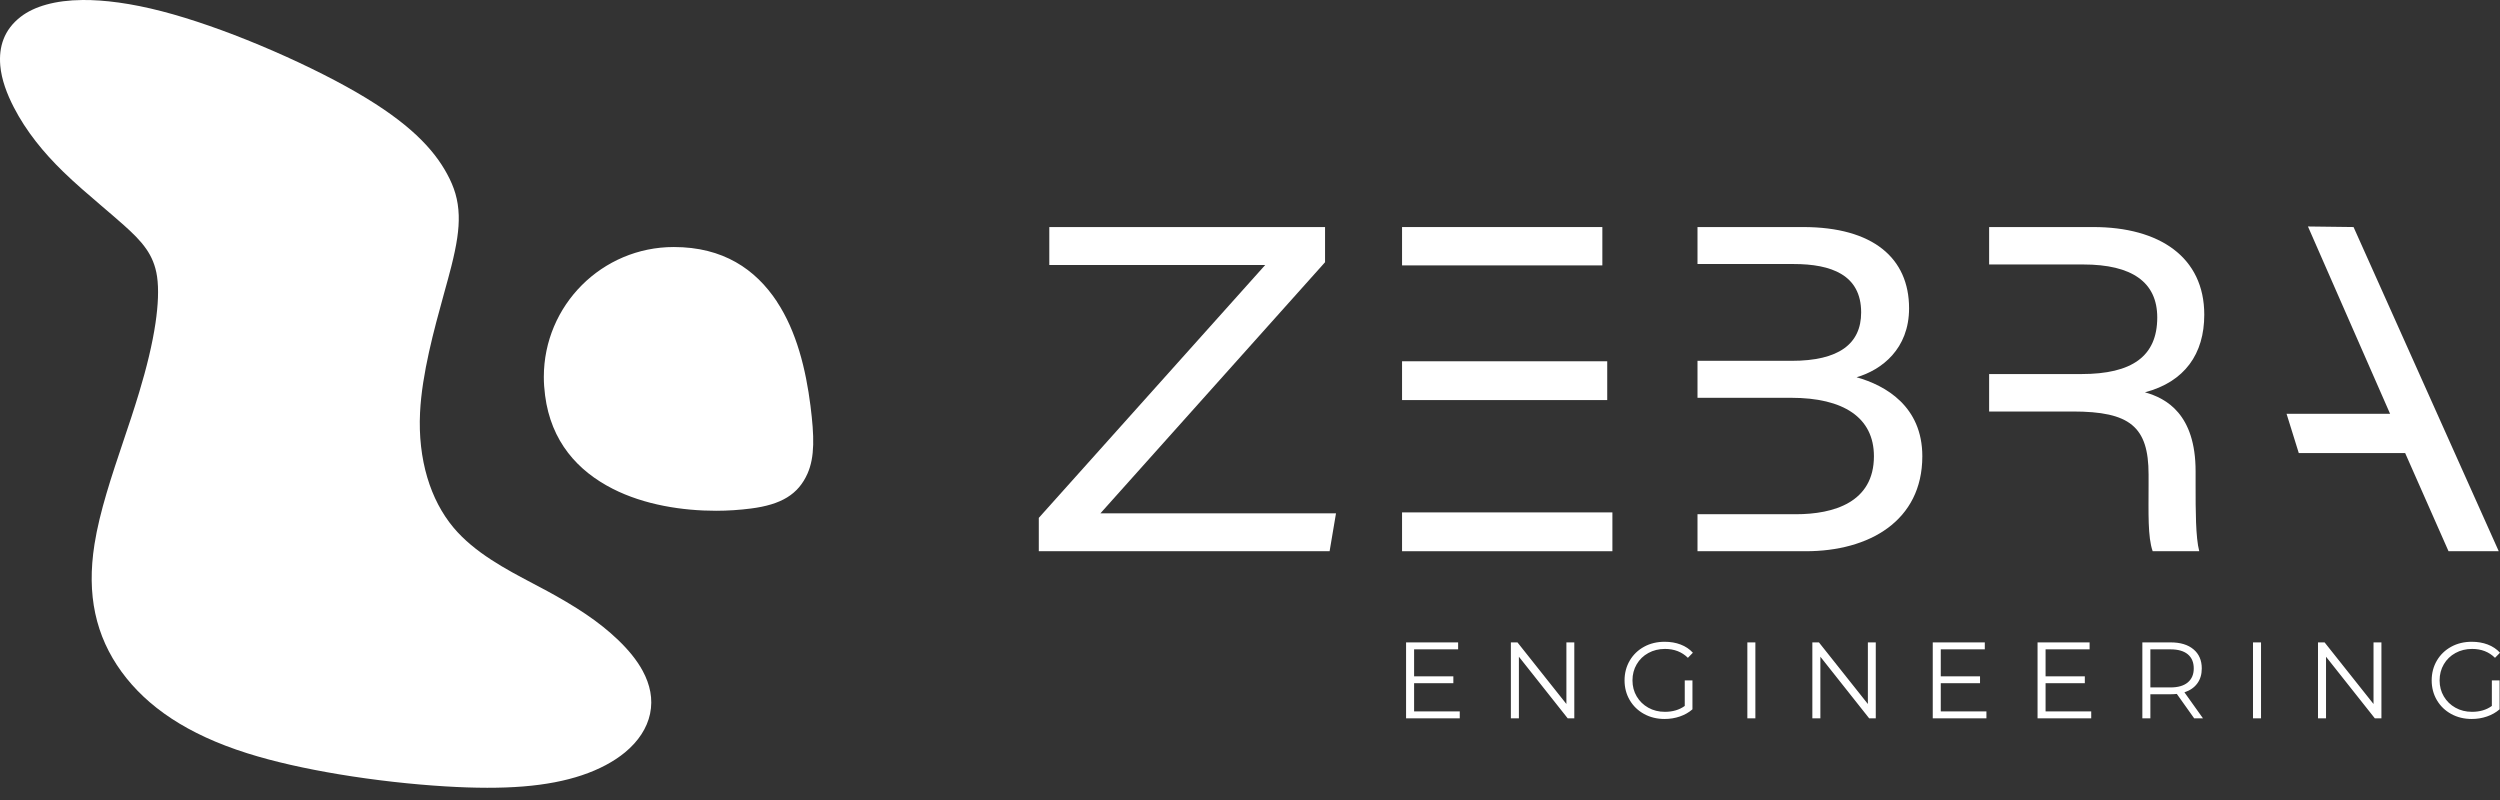 <svg width="100" height="32" viewBox="0 0 100 32" fill="none" xmlns="http://www.w3.org/2000/svg">
<rect x="0" y="0" width="100" height="32" fill="#333333" stroke="none"/>
<path fill-rule="evenodd" clip-rule="evenodd" d="M3.779 21.773C3.984 20.469 4.467 19.035 4.95 17.598C5.151 17.003 5.352 16.407 5.565 15.701C5.867 14.702 6.097 13.757 6.22 12.922C6.326 12.199 6.355 11.566 6.283 11.065C6.217 10.613 6.06 10.26 5.85 9.958C5.609 9.611 5.292 9.31 4.955 9.008C4.718 8.796 4.389 8.515 4.06 8.234C3.539 7.789 3.016 7.343 2.531 6.871C2.133 6.484 1.767 6.084 1.435 5.659C1.096 5.224 0.8 4.772 0.553 4.293C0.28 3.764 0.059 3.186 0.011 2.622C-0.053 1.878 0.156 1.191 0.829 0.671C1.364 0.257 2.206 0.009 3.302 0C4.171 -0.007 5.238 0.13 6.472 0.45C7.68 0.763 9.05 1.249 10.369 1.799C11.801 2.396 13.193 3.076 14.266 3.697C15.331 4.314 16.093 4.879 16.65 5.4C17.247 5.958 17.622 6.475 17.882 6.954C18.173 7.489 18.329 7.982 18.349 8.615C18.366 9.171 18.269 9.795 18.056 10.644C17.987 10.922 17.874 11.332 17.751 11.776C17.366 13.174 16.878 14.946 16.802 16.501C16.756 17.439 16.859 18.315 17.091 19.097C17.32 19.869 17.676 20.548 18.14 21.103C18.979 22.106 20.246 22.774 21.315 23.337L21.754 23.571H21.758C22.407 23.92 22.957 24.244 23.43 24.564C23.924 24.898 24.347 25.236 24.725 25.599C25.127 25.985 25.475 26.401 25.71 26.839C26.002 27.382 26.128 27.956 26.003 28.55C25.883 29.122 25.537 29.652 25.001 30.095C24.559 30.46 23.973 30.777 23.27 31.012C22.602 31.235 21.833 31.386 20.918 31.459C20.044 31.529 19.017 31.529 17.796 31.454C16.509 31.376 15.002 31.213 13.53 30.967C12.239 30.751 10.972 30.473 9.892 30.131C8.679 29.748 7.683 29.282 6.867 28.747C6.019 28.191 5.364 27.56 4.861 26.869C4.347 26.162 3.993 25.393 3.809 24.532C3.632 23.699 3.619 22.789 3.779 21.773L3.779 21.773ZM26.952 9.881C28.919 9.881 30.217 10.762 31.08 12.068V12.072C31.861 13.256 32.235 14.771 32.421 16.245V16.249C32.57 17.438 32.596 18.272 32.301 18.942C31.931 19.777 31.25 20.186 30.035 20.341C29.592 20.398 29.118 20.431 28.644 20.431C27.308 20.431 25.778 20.199 24.506 19.55C23.114 18.841 22.04 17.665 21.803 15.815C21.77 15.56 21.753 15.314 21.753 15.08C21.753 13.645 22.335 12.345 23.276 11.404C24.217 10.463 25.517 9.881 26.952 9.881V9.881Z" fill="white"/>
<path d="M41.552 22.049H53.184L53.44 20.533H44.017L53.002 10.489V9.083H41.972V10.599H50.609L41.552 20.715V22.049Z" fill="white"/>
<path fill-rule="evenodd" clip-rule="evenodd" d="M64.289 14.451H56.082V16.003H64.289V14.451ZM56.082 10.616H64.094V9.082H56.082V10.616ZM56.082 22.049H64.496V20.496H56.082V22.049Z" fill="white"/>
<path fill-rule="evenodd" clip-rule="evenodd" d="M67.9 22.049H72.236C74.756 22.049 76.893 20.843 76.893 18.25C76.893 16.259 75.432 15.419 74.263 15.09C75.267 14.798 76.363 13.958 76.363 12.332C76.363 10.324 74.92 9.082 72.126 9.082H67.9V10.561H71.743C73.259 10.561 74.446 10.999 74.446 12.497C74.446 13.757 73.551 14.433 71.67 14.433H67.9V15.912H71.651C73.733 15.912 74.957 16.697 74.957 18.25C74.957 20.094 73.35 20.569 71.834 20.569H67.9V22.048L67.9 22.049Z" fill="white"/>
<path fill-rule="evenodd" clip-rule="evenodd" d="M82.911 16.46C85.194 16.46 85.943 17.063 85.943 18.98V19.4C85.943 20.496 85.906 21.482 86.107 22.049H87.97C87.824 21.501 87.824 20.405 87.824 19.419V18.852C87.824 16.57 86.655 15.93 85.797 15.693C87.386 15.273 88.171 14.159 88.171 12.588C88.171 10.287 86.381 9.082 83.733 9.082H79.565V10.579H83.331C85.285 10.579 86.29 11.291 86.29 12.698C86.29 14.25 85.285 14.962 83.258 14.962H79.565V16.46H82.911Z" fill="white"/>
<path fill-rule="evenodd" clip-rule="evenodd" d="M96.206 18.122L97.941 22.049H99.95L94.142 9.082L92.318 9.059C92.319 9.055 95.179 15.595 95.603 16.551H91.462L91.951 18.122H96.206L96.206 18.122Z" fill="white"/>
<path d="M58.39 28.455V28.733H56.243V25.696H58.325V25.974H56.564V27.054H58.134V27.327H56.564V28.455H58.39ZM62.972 25.696V28.733H62.708L60.756 26.269V28.733H60.435V25.696H60.699L62.656 28.16V25.696H62.972H62.972ZM67.39 27.215H67.698V28.373C67.556 28.497 67.388 28.593 67.195 28.659C67.001 28.726 66.797 28.759 66.583 28.759C66.279 28.759 66.006 28.692 65.763 28.559C65.52 28.426 65.329 28.242 65.19 28.006C65.052 27.771 64.982 27.507 64.982 27.215C64.982 26.923 65.052 26.659 65.19 26.423C65.329 26.187 65.52 26.003 65.763 25.87C66.006 25.737 66.281 25.671 66.587 25.671C66.819 25.671 67.031 25.707 67.225 25.781C67.419 25.855 67.582 25.964 67.715 26.109L67.516 26.313C67.276 26.076 66.97 25.957 66.6 25.957C66.354 25.957 66.133 26.011 65.934 26.12C65.736 26.228 65.581 26.378 65.468 26.571C65.355 26.763 65.299 26.978 65.299 27.215C65.299 27.452 65.355 27.666 65.468 27.857C65.581 28.048 65.736 28.198 65.932 28.308C66.129 28.418 66.35 28.473 66.596 28.473C66.908 28.473 67.173 28.395 67.39 28.238V27.215V27.215ZM69.894 25.696H70.215V28.733H69.894V25.696ZM75.031 25.696V28.733H74.767L72.815 26.269V28.733H72.494V25.696H72.758L74.715 28.16V25.696H75.031H75.031ZM79.457 28.455V28.733H77.31V25.696H79.392V25.974H77.631V27.054H79.201V27.327H77.631V28.455H79.457ZM83.649 28.455V28.733H81.502V25.696H83.584V25.974H81.823V27.054H83.393V27.327H81.823V28.455H83.649ZM87.767 28.733L87.073 27.757C86.995 27.765 86.914 27.77 86.83 27.77H86.015V28.733H85.694V25.696H86.83C87.218 25.696 87.522 25.789 87.741 25.974C87.961 26.159 88.071 26.414 88.071 26.738C88.071 26.975 88.011 27.175 87.891 27.338C87.771 27.502 87.6 27.619 87.377 27.692L88.119 28.733H87.767L87.767 28.733ZM86.822 27.497C87.122 27.497 87.352 27.43 87.511 27.297C87.67 27.164 87.75 26.977 87.75 26.738C87.75 26.492 87.67 26.303 87.511 26.171C87.352 26.04 87.122 25.974 86.822 25.974H86.015V27.497H86.822ZM90.12 25.696H90.441V28.733H90.12V25.696ZM95.257 25.696V28.733H94.993L93.041 26.269V28.733H92.72V25.696H92.984L94.941 28.16V25.696H95.257H95.257ZM99.674 27.215H99.983V28.373C99.841 28.497 99.673 28.593 99.479 28.659C99.286 28.726 99.082 28.759 98.868 28.759C98.564 28.759 98.291 28.692 98.048 28.559C97.805 28.426 97.614 28.242 97.475 28.006C97.337 27.771 97.267 27.507 97.267 27.215C97.267 26.923 97.337 26.659 97.475 26.423C97.614 26.187 97.805 26.003 98.048 25.87C98.291 25.737 98.566 25.671 98.872 25.671C99.103 25.671 99.316 25.707 99.51 25.781C99.704 25.855 99.867 25.964 100 26.109L99.8 26.313C99.56 26.076 99.255 25.957 98.885 25.957C98.639 25.957 98.417 26.011 98.219 26.12C98.021 26.228 97.866 26.378 97.753 26.571C97.64 26.763 97.584 26.978 97.584 27.215C97.584 27.452 97.64 27.666 97.753 27.857C97.866 28.048 98.02 28.198 98.217 28.308C98.414 28.418 98.635 28.473 98.881 28.473C99.193 28.473 99.458 28.395 99.674 28.238V27.215V27.215Z" fill="white"/>
</svg>
